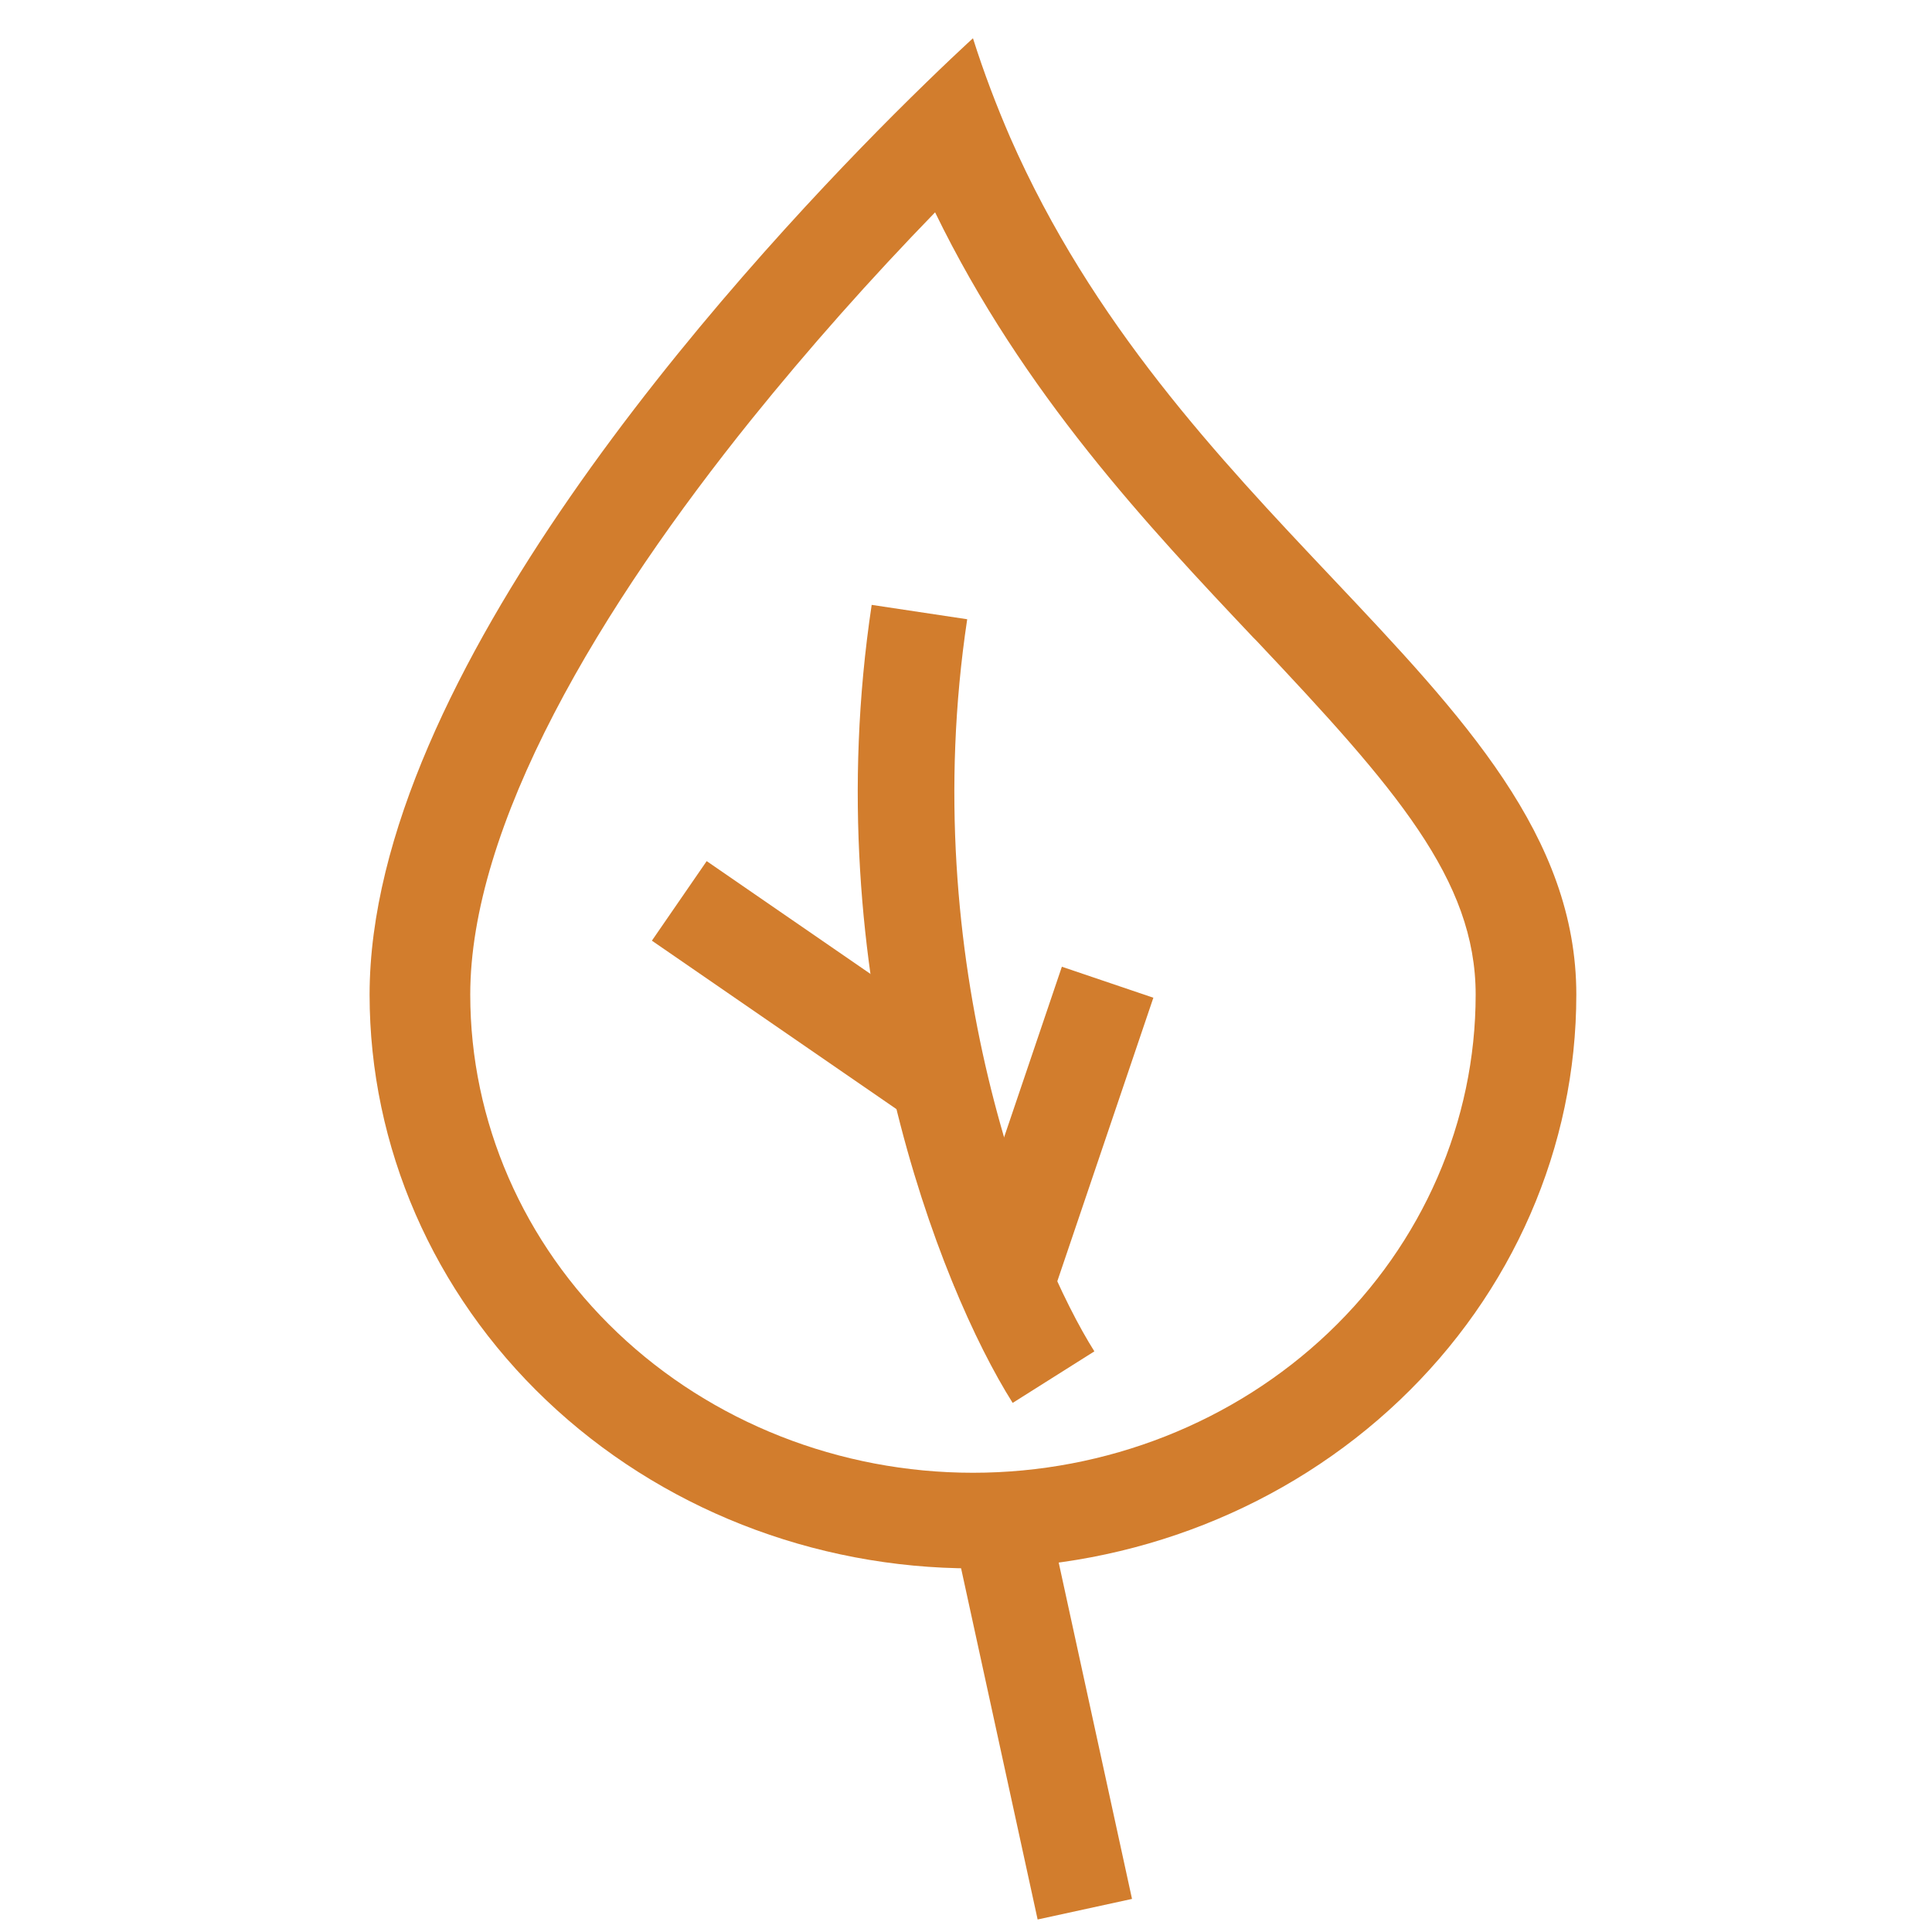 <?xml version="1.0" encoding="utf-8"?>
<!-- Generator: Adobe Illustrator 27.2.0, SVG Export Plug-In . SVG Version: 6.00 Build 0)  -->
<svg version="1.1" id="Layer_1" xmlns="http://www.w3.org/2000/svg" xmlns:xlink="http://www.w3.org/1999/xlink" x="0px" y="0px"
	 viewBox="0 0 100 100" style="enable-background:new 0 0 100 100;" xml:space="preserve">
<style type="text/css">
	.st0{clip-path:url(#SVGID_00000146494199875544260250000002347526046157042361_);}
	.st1{fill-rule:evenodd;clip-rule:evenodd;fill:#D27D2D;}
	.st2{fill:none;stroke:#D27D2D;stroke-width:5;}
	.st3{fill:none;stroke:#D27D2D;stroke-width:5;stroke-miterlimit:4;}
</style>
<g>
	<defs>
		<rect id="SVGID_1_" x="8.73" y="1.98" width="83.27" height="79.21"/>
	</defs>
	<clipPath id="SVGID_00000135693190050939607510000005596939698465174973_">
		<use xlink:href="#SVGID_1_"  style="overflow:visible;"/>
	</clipPath>
	<g style="clip-path:url(#SVGID_00000135693190050939607510000005596939698465174973_);">
		<path class="st1" d="M46.25,5.94c2.5-2.5,4.11-3.96,4.11-3.96c0.57,1.8,1.22,3.5,1.93,5.14c4.23,9.63,10.79,16.58,16.64,22.77
			c6.82,7.22,12.66,13.4,12.66,21.59c0,7.88-3.29,15.43-9.15,21c-5.86,5.57-13.8,8.7-22.08,8.7s-16.22-3.13-22.08-8.7
			c-5.86-5.57-9.15-13.13-9.15-21C19.14,34.99,37.77,14.44,46.25,5.94z M48.4,10.99c-3.34,3.44-6.52,7.02-9.52,10.74
			c-3.78,4.7-7.47,9.94-10.2,15.2c-2.76,5.31-4.34,10.29-4.34,14.55c0,6.56,2.74,12.86,7.62,17.5s11.5,7.25,18.4,7.25
			s13.52-2.61,18.4-7.25s7.62-10.94,7.62-17.5c0-5.95-4.14-10.68-11.35-18.32l-0.16-0.16C59.47,27.28,52.97,20.39,48.4,10.99
			L48.4,10.99z"/>
		<path class="st2" d="M47.59,31.68c-2.78,18.48,3.47,34.1,6.94,39.6"/>
		<line class="st3" x1="51.74" y1="67.34" x2="57.33" y2="50.84"/>
		<line class="st2" x1="48.11" y1="55.55" x2="35.16" y2="46.63"/>
	</g>
</g>
<line class="st3" x1="56.15" y1="98.82" x2="51.68" y2="78.31"/>
</svg>
